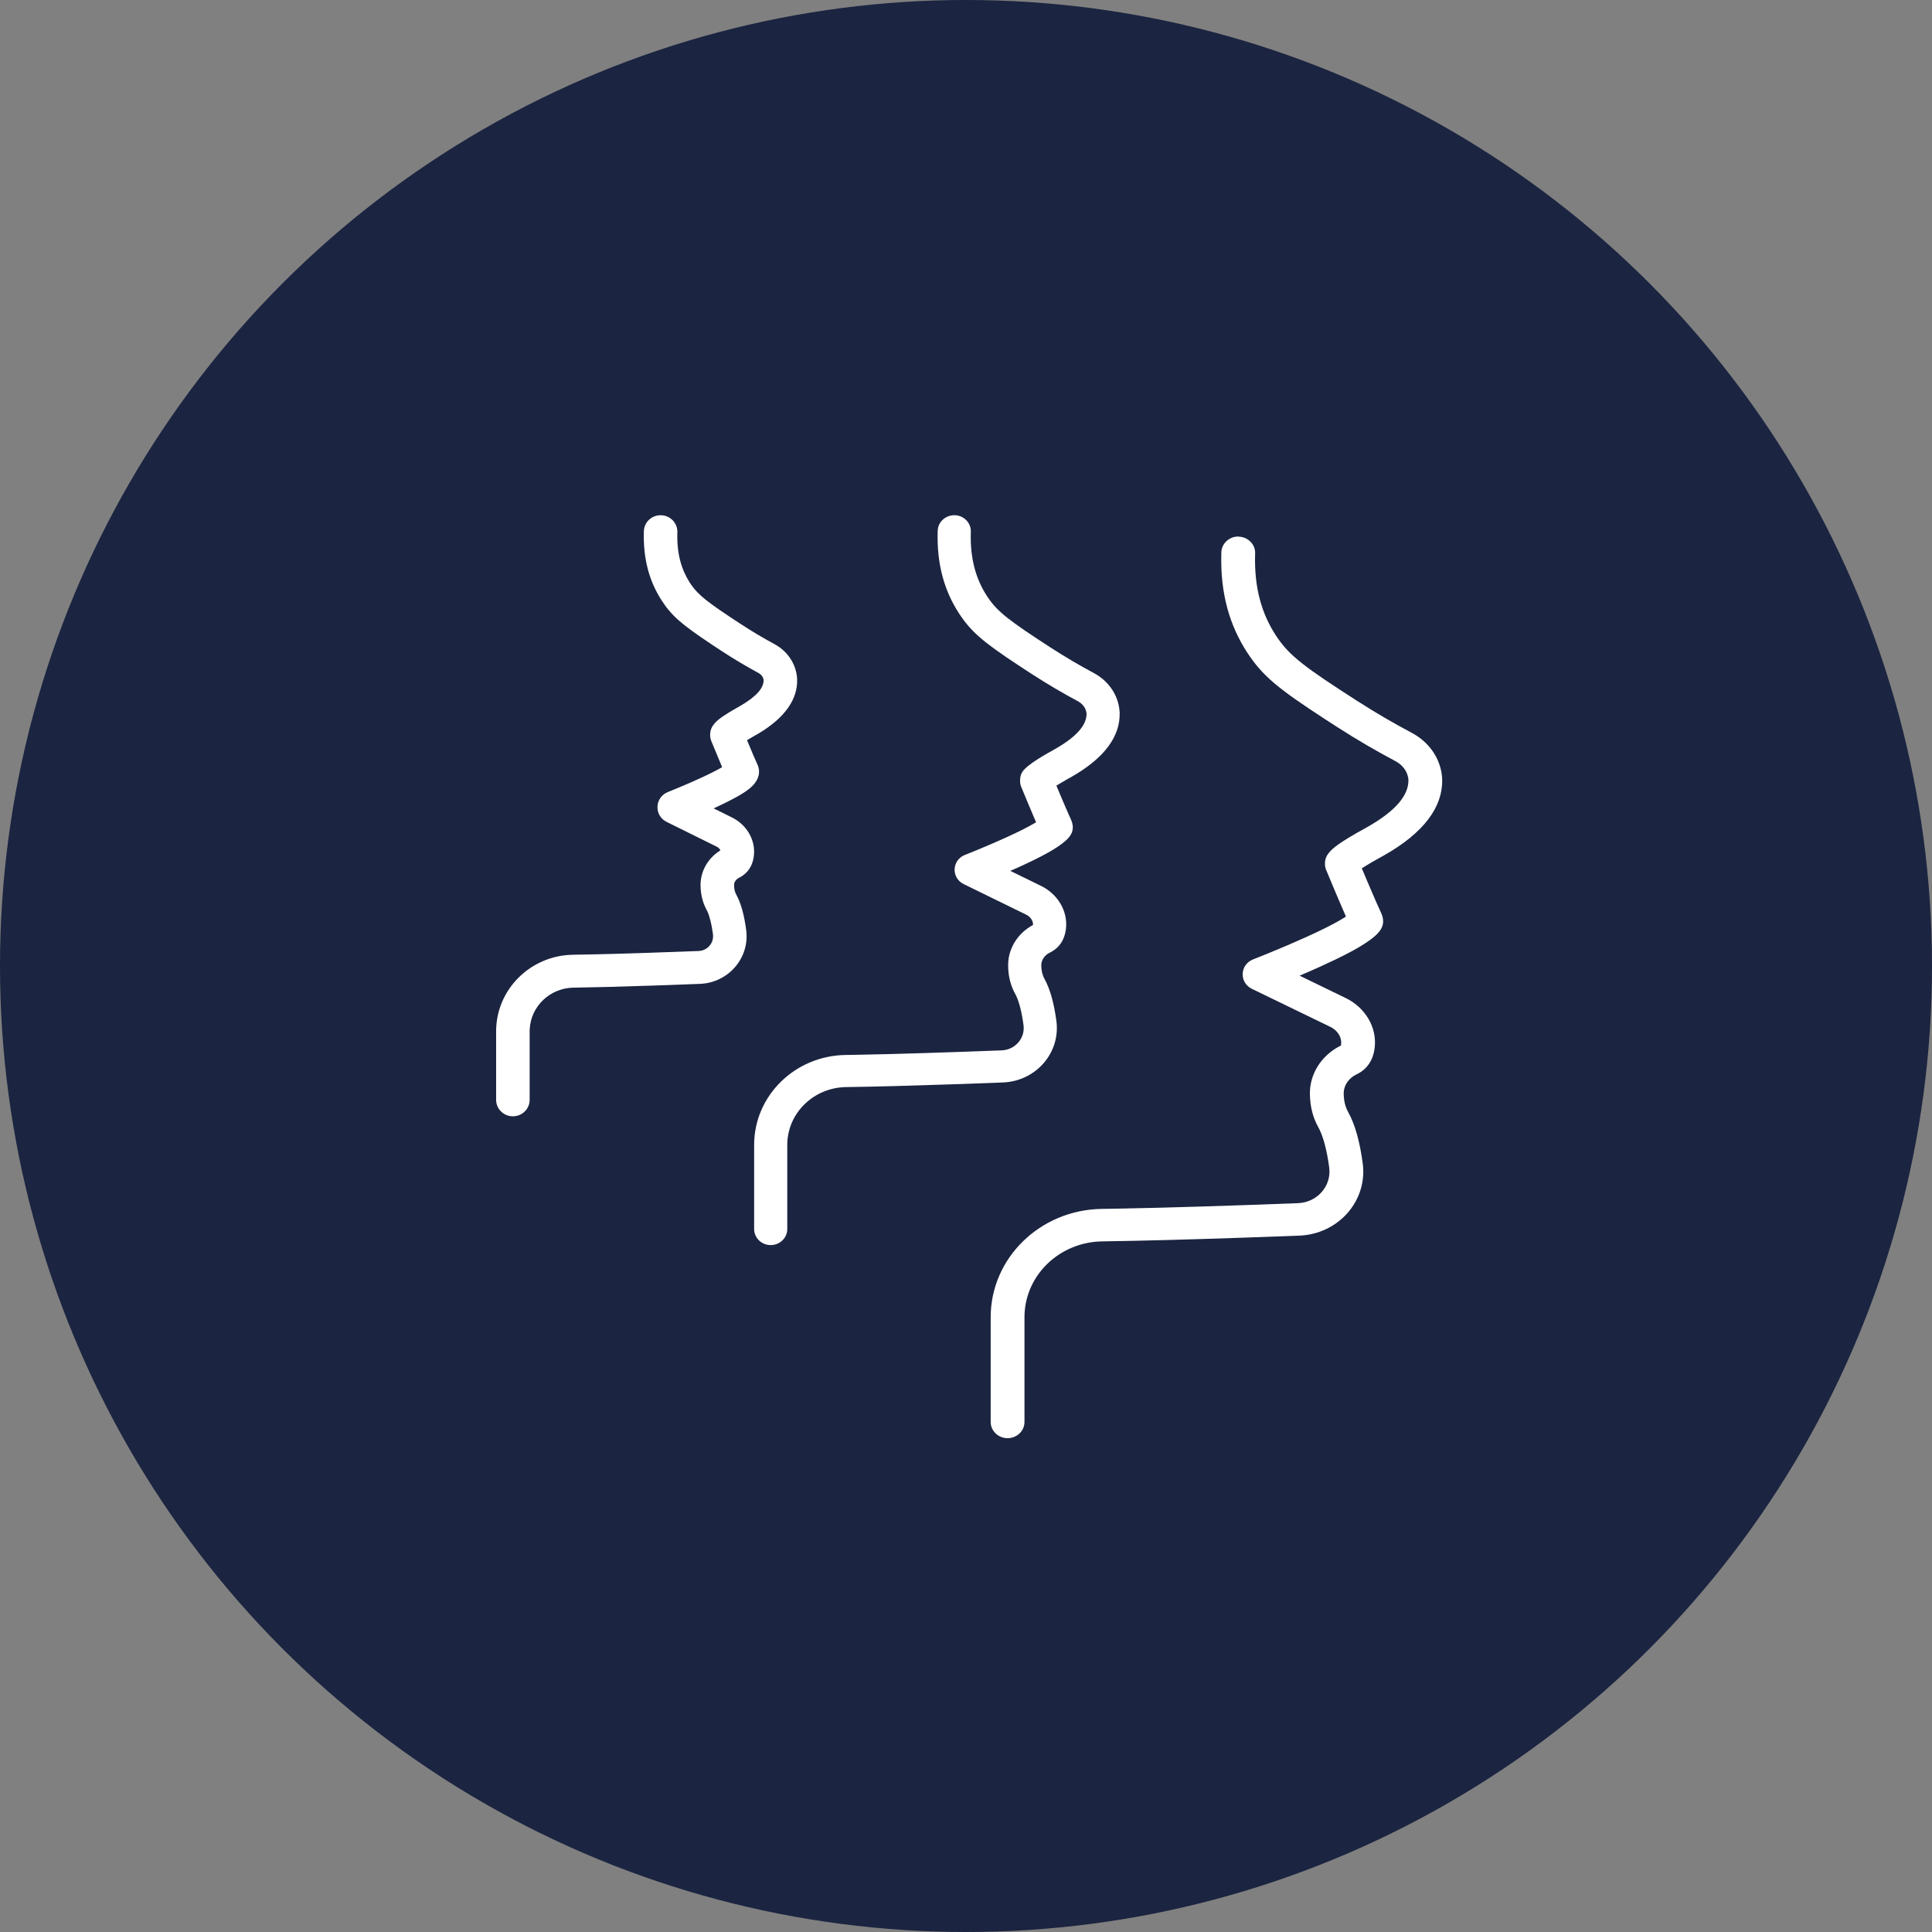<svg height="90" viewBox="0 0 90 90" width="90" xmlns="http://www.w3.org/2000/svg"><rect x="0" y="0" width="90" height="90" fill="#808080" stroke="none"/><g fill="none" fill-rule="evenodd"><circle cx="45" cy="45" fill="#1b2440" r="45"/><g fill="#fff" fill-rule="nonzero" transform="translate(24 25)"><path d="m33.707 0c.435.014.776.363.762.78-.055 1.638.329 2.835.951 3.799l.085.127c.584.852 1.271 1.374 3.696 2.932.88.565 1.734 1.06 2.562 1.499.729.386 1.243 1.053 1.383 1.833.024.138.037.25.037.347.026 1.264-.836 2.473-2.734 3.543l-.231.127c-.117.065-.234.132-.347.198l-.246.148-.186.117.237.563.427.994c.092.208.164.369.214.472.306.633-.02.998-.711 1.457-.337.224-.805.477-1.389.759-.231.111-.477.226-.738.344-.183.083-.371.166-.561.249l-.379.162 2.148 1.042c.907.439 1.465 1.362 1.351 2.314l-.015.106c-.079.466-.309.86-.767 1.105l-.07.034c-.34.163-.563.476-.589.813l-.002.078c.004.329.07.615.205.857.332.593.549 1.415.681 2.394.232 1.739-1.126 3.292-2.949 3.367l-2.531.092c-2.567.089-4.8.15-6.654.176-1.968.028-3.556 1.538-3.621 3.413l-.002.12v4.879c0 .418-.353.756-.787.756-.409 0-.746-.3-.784-.683l-.004-.073v-4.879c0-2.757 2.304-5.004 5.175-5.046l.9-.015c2.27-.042 5.044-.131 8.243-.252.898-.037 1.567-.802 1.452-1.663-.101-.753-.26-1.38-.459-1.782l-.047-.089c-.266-.475-.386-.997-.393-1.552-.014-.92.52-1.767 1.36-2.213l.093-.047c-.007-.002-.007-.007-.006-.018l.003-.02c.05-.292-.118-.608-.419-.786l-.072-.039-3.659-1.774c-.604-.293-.567-1.132.06-1.376l.611-.244c.048-.02.097-.04.147-.06.571-.234 1.141-.477 1.672-.717.187-.084.365-.167.535-.247l.166-.08c.472-.228.852-.431 1.116-.598l.072-.047-.352-.814-.261-.617-.31-.743c-.037-.089-.056-.184-.056-.28 0-.255.095-.421.243-.584.065-.071.14-.138.229-.208.104-.082.231-.171.38-.267l.204-.128.091-.056c.119-.072.244-.145.37-.217l.431-.24c1.43-.806 1.956-1.544 1.942-2.216l-.008-.068c-.002-.012-.004-.026-.007-.04-.056-.313-.272-.593-.592-.762-.866-.459-1.758-.976-2.677-1.566l-.533-.344c-2.305-1.496-2.991-2.071-3.709-3.173-.778-1.205-1.254-2.689-1.189-4.647.014-.417.378-.745.812-.732z"/><path d="m20.478-1c.426.013.76.359.747.771-.043 1.285.254 2.22.735 2.97l.078.118c.449.652.993 1.068 2.887 2.296.697.451 1.373.847 2.028 1.197.618.33 1.055.901 1.174 1.572.02.118.031.215.031.299.022 1.071-.695 2.086-2.25 2.97l-.182.101c-.138.078-.276.158-.404.236l-.111.068.266.634c.129.304.236.553.313.724l.073.159c.29.605-.001.933-.614 1.345-.244.164-.57.345-.969.544l-.153.076c-.123.06-.252.121-.386.184l-.371.17-.306.135 1.437.703c.771.377 1.248 1.168 1.156 1.989l-.015.103c-.07.413-.275.767-.689.99l-.057.028c-.219.107-.364.308-.386.523l-.003.065c.003.243.05.451.146.623.274.495.451 1.169.558 1.971.195 1.478-.949 2.798-2.485 2.862l-2.278.083c-1.934.066-3.622.112-5.034.132-1.482.022-2.679 1.163-2.738 2.586l-.002.11v3.917c0 .413-.346.748-.772.748-.401 0-.731-.297-.768-.676l-.004-.072v-3.917c0-2.291 1.897-4.157 4.261-4.192l.538-.009c1.837-.032 4.104-.105 6.733-.205.629-.026 1.098-.567 1.017-1.176-.078-.587-.2-1.074-.348-1.38l-.108-.208c-.175-.366-.255-.76-.26-1.175-.012-.753.399-1.448 1.054-1.843l.103-.059.002-.019c.004-.158-.094-.326-.26-.429l-.058-.032-2.911-1.424c-.592-.29-.556-1.12.059-1.361l.163-.065c.132-.053.279-.113.438-.178.453-.187.905-.382 1.325-.573.197-.09.383-.177.555-.261l.261-.13c.206-.105.382-.201.524-.287l.046-.029-.071-.164-.266-.627-.353-.849c-.036-.088-.055-.182-.055-.277 0-.363.129-.507.429-.745.108-.086.244-.179.407-.283l.145-.09.297-.176.344-.193c1.052-.599 1.451-1.128 1.473-1.599l.001-.059c0 .001-.003-.024-.01-.063-.037-.208-.181-.397-.398-.513-.692-.37-1.405-.787-2.14-1.263l-.658-.43c-1.667-1.101-2.199-1.568-2.76-2.436-.634-.99-1.021-2.208-.968-3.809.014-.413.37-.737.796-.723z"/><path d="m11.573 6.684-.005-.029c-.021-.122-.107-.235-.24-.307-.561-.304-1.139-.646-1.734-1.036l-.469-.31c-1.409-.939-1.854-1.329-2.328-2.071-.526-.831-.846-1.852-.803-3.19.014-.423.374-.754.805-.74.431.014.769.367.755.79-.033 1.013.196 1.745.567 2.331l.07.106c.344.5.778.834 2.27 1.812.557.365 1.097.684 1.621.968.539.291.92.797 1.025 1.391.018.104.027.19.027.266.018.9-.548 1.745-1.751 2.475l-.286.165c-.073.042-.146.084-.217.127l-.08.048.294.703c.079.184.14.323.178.403.18.38.063.705-.167.967-.1.114-.225.217-.382.323-.229.155-.538.326-.922.516l-.313.151-.166.077-.08.036.86.427c.676.334 1.096 1.036 1.018 1.768l-.014.1c-.063.377-.25.706-.634.917l-.052.026c-.122.062-.204.172-.221.288l-.003.05c.002.174.035.319.099.435.232.423.378.989.466 1.659.169 1.294-.822 2.451-2.152 2.506l-2.109.077c-1.443.049-2.709.083-3.779.098-1.101.016-1.991.869-2.045 1.935l-.003.104v3.19c0 .423-.35.765-.781.765-.406 0-.739-.304-.777-.692l-.004-.074v-3.19c0-1.951 1.596-3.54 3.587-3.57l1.033-.019c1.36-.03 2.976-.084 4.814-.155.413-.017.72-.376.667-.782-.06-.455-.152-.832-.26-1.064l-.033-.065c-.193-.352-.279-.736-.285-1.139-.01-.663.343-1.274.908-1.626l.014-.008-.013-.032c-.02-.04-.053-.078-.097-.109l-.047-.028-2.343-1.16c-.599-.296-.563-1.146.059-1.393l.39-.159.09-.038c.363-.152.725-.309 1.061-.464l.302-.142.141-.069c.163-.08.307-.155.431-.224l.109-.062-.503-1.214c-.037-.09-.055-.186-.055-.283 0-.25.088-.407.223-.56.053-.06.112-.113.18-.168.069-.056.151-.114.244-.176l.216-.138.181-.109.339-.194c.796-.458 1.086-.841 1.106-1.167z"/></g></g></svg>